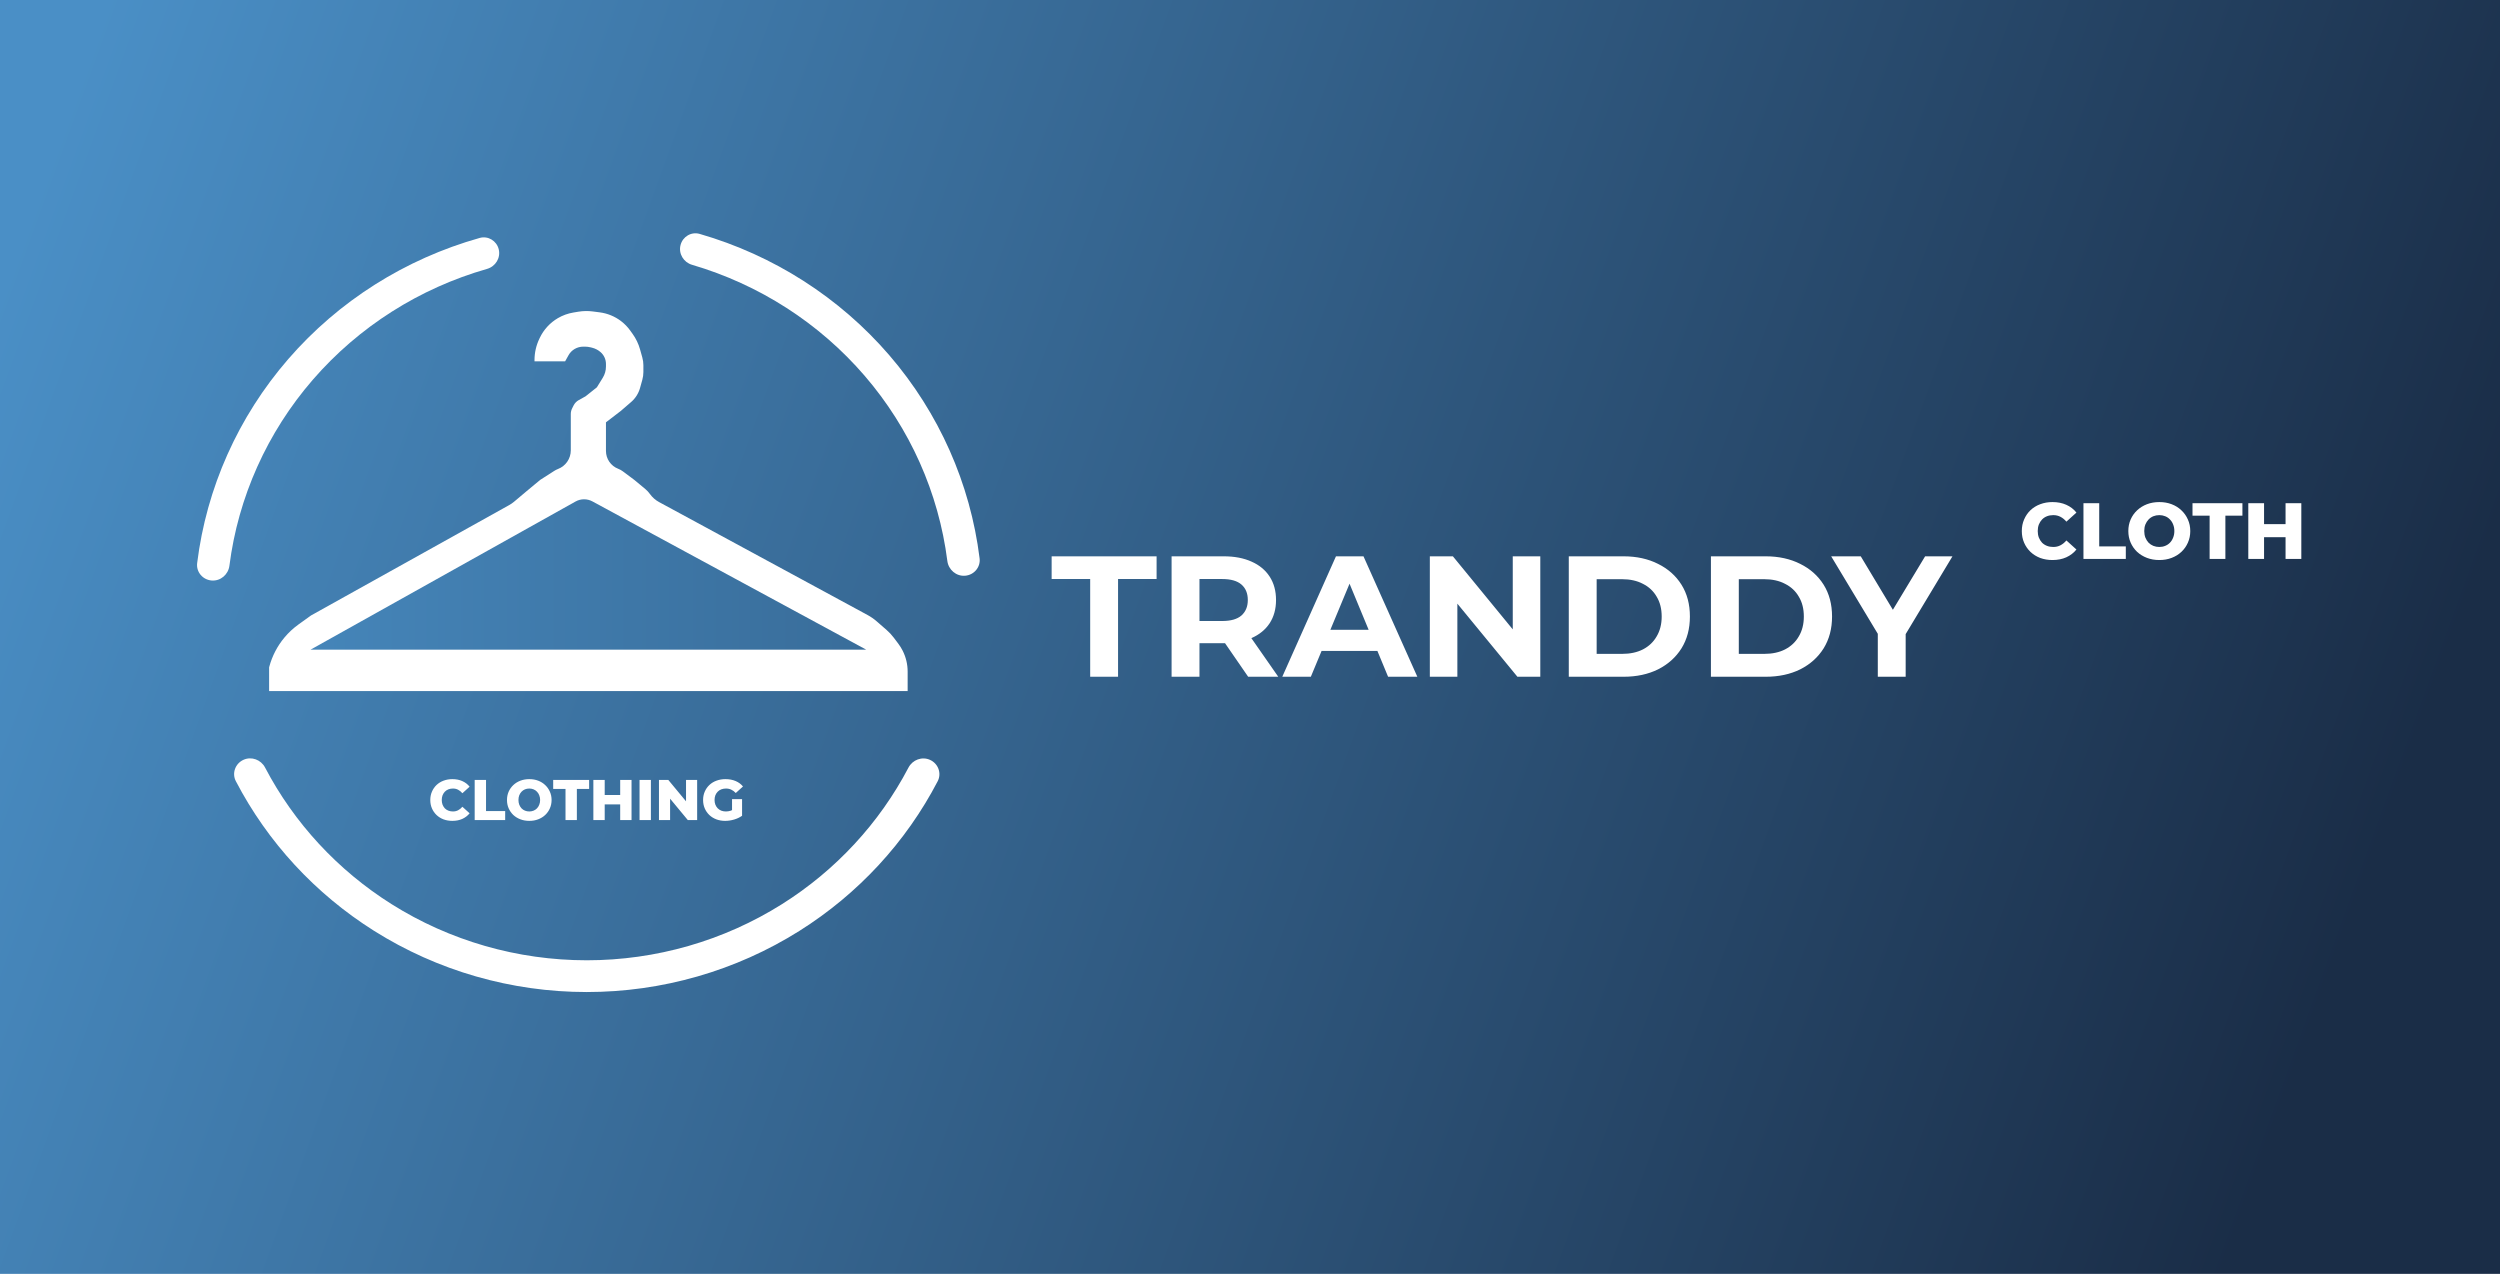 <svg width="1570" height="800" viewBox="0 0 1570 800" fill="none" xmlns="http://www.w3.org/2000/svg">
<rect width="1570" height="800" fill="url(#paint0_linear_3_1171)"/>
<g filter="url(#filter0_d_3_1171)">
<path d="M584.056 473.202C589.202 475.522 591.474 481.615 588.867 486.622C568.946 524.876 539.017 557.32 502.073 580.573C462.201 605.669 415.833 619.005 368.471 619C321.11 618.995 274.745 605.647 234.879 580.543C197.94 557.282 168.019 524.831 148.107 486.572C145.501 481.565 147.774 475.472 152.921 473.153C157.967 470.878 163.883 473.093 166.451 477.996C184.729 512.899 212.096 542.507 245.843 563.759C282.438 586.803 324.999 599.055 368.474 599.06C411.949 599.065 454.512 586.823 491.112 563.787C524.865 542.543 552.239 512.941 570.525 478.042C573.094 473.139 579.011 470.926 584.056 473.202Z" fill="white"/>
</g>
<g filter="url(#filter1_d_3_1171)">
<path d="M606.072 357.559C611.674 357.122 615.878 352.214 615.187 346.638C609.366 299.683 589.698 255.334 558.494 219.101C527.19 182.752 485.752 156.286 439.381 142.887C434.118 141.366 428.728 144.606 427.37 149.913C425.995 155.286 429.271 160.729 434.593 162.291C476.777 174.676 514.464 198.857 542.986 231.975C571.459 265.037 589.468 305.46 594.93 348.276C595.638 353.827 600.493 357.994 606.072 357.559Z" fill="white"/>
</g>
<g filter="url(#filter2_d_3_1171)">
<path d="M132.928 360.559C127.326 360.122 123.122 355.214 123.813 349.638C129.669 302.405 149.535 257.814 181.05 221.471C212.666 185.013 254.497 158.593 301.234 145.426C306.507 143.941 311.875 147.218 313.197 152.535C314.535 157.916 311.222 163.334 305.892 164.861C263.37 177.036 225.322 201.176 196.514 234.397C167.756 267.561 149.565 308.205 144.07 351.276C143.362 356.827 138.507 360.994 132.928 360.559Z" fill="white"/>
</g>
<g filter="url(#filter3_d_3_1171)">
<path d="M684.635 421V359.629H660.432V345.367H726.341V359.629H702.139V421H684.635ZM735.759 421V345.367H768.498C775.269 345.367 781.103 346.483 786.001 348.716C790.9 350.877 794.681 354.01 797.347 358.116C800.012 362.222 801.344 367.12 801.344 372.811C801.344 378.429 800.012 383.291 797.347 387.397C794.681 391.431 790.9 394.528 786.001 396.689C781.103 398.85 775.269 399.931 768.498 399.931H745.484L753.263 392.259V421H735.759ZM783.841 421L764.932 393.556H783.624L802.749 421H783.841ZM753.263 394.204L745.484 385.993H767.525C772.928 385.993 776.961 384.84 779.627 382.535C782.292 380.158 783.624 376.916 783.624 372.811C783.624 368.633 782.292 365.391 779.627 363.086C776.961 360.781 772.928 359.629 767.525 359.629H745.484L753.263 351.309V394.204ZM805.272 421L838.983 345.367H856.271L890.09 421H871.721L844.061 354.226H850.976L823.208 421H805.272ZM822.127 404.793L826.773 391.503H865.671L870.425 404.793H822.127ZM897.936 421V345.367H912.415L957.039 399.823H950.016V345.367H967.303V421H952.933L908.201 366.544H915.224V421H897.936ZM985.198 421V345.367H1019.56C1027.77 345.367 1035.01 346.951 1041.27 350.121C1047.54 353.218 1052.44 357.576 1055.97 363.194C1059.5 368.813 1061.26 375.476 1061.26 383.183C1061.26 390.819 1059.5 397.482 1055.97 403.172C1052.44 408.791 1047.54 413.185 1041.27 416.354C1035.01 419.451 1027.77 421 1019.56 421H985.198ZM1002.7 406.63H1018.69C1023.73 406.63 1028.09 405.693 1031.77 403.82C1035.51 401.876 1038.39 399.138 1040.41 395.609C1042.5 392.079 1043.54 387.937 1043.54 383.183C1043.54 378.357 1042.5 374.215 1040.41 370.758C1038.39 367.228 1035.51 364.527 1031.77 362.654C1028.09 360.709 1023.73 359.737 1018.69 359.737H1002.7V406.63ZM1074.46 421V345.367H1108.82C1117.03 345.367 1124.27 346.951 1130.54 350.121C1136.81 353.218 1141.71 357.576 1145.24 363.194C1148.76 368.813 1150.53 375.476 1150.53 383.183C1150.53 390.819 1148.76 397.482 1145.24 403.172C1141.71 408.791 1136.81 413.185 1130.54 416.354C1124.27 419.451 1117.03 421 1108.82 421H1074.46ZM1091.97 406.63H1107.96C1113 406.63 1117.36 405.693 1121.03 403.82C1124.78 401.876 1127.66 399.138 1129.68 395.609C1131.77 392.079 1132.81 387.937 1132.81 383.183C1132.81 378.357 1131.77 374.215 1129.68 370.758C1127.66 367.228 1124.78 364.527 1121.03 362.654C1117.36 360.709 1113 359.737 1107.96 359.737H1091.97V406.63ZM1179.26 421V390.098L1183.26 400.687L1149.98 345.367H1168.56L1194.06 387.829H1183.37L1208.97 345.367H1226.15L1192.87 400.687L1196.76 390.098V421H1179.26Z" fill="white"/>
</g>
<g filter="url(#filter4_d_3_1171)">
<path d="M1288.95 347.7C1286.18 347.7 1283.62 347.267 1281.25 346.4C1278.92 345.5 1276.88 344.233 1275.15 342.6C1273.45 340.967 1272.12 339.05 1271.15 336.85C1270.18 334.617 1269.7 332.167 1269.7 329.5C1269.7 326.833 1270.18 324.4 1271.15 322.2C1272.12 319.967 1273.45 318.033 1275.15 316.4C1276.88 314.767 1278.92 313.517 1281.25 312.65C1283.62 311.75 1286.18 311.3 1288.95 311.3C1292.18 311.3 1295.07 311.867 1297.6 313C1300.17 314.133 1302.3 315.767 1304 317.9L1297.7 323.6C1296.57 322.267 1295.32 321.25 1293.95 320.55C1292.62 319.85 1291.12 319.5 1289.45 319.5C1288.02 319.5 1286.7 319.733 1285.5 320.2C1284.3 320.667 1283.27 321.35 1282.4 322.25C1281.57 323.117 1280.9 324.167 1280.4 325.4C1279.93 326.633 1279.7 328 1279.7 329.5C1279.7 331 1279.93 332.367 1280.4 333.6C1280.9 334.833 1281.57 335.9 1282.4 336.8C1283.27 337.667 1284.3 338.333 1285.5 338.8C1286.7 339.267 1288.02 339.5 1289.45 339.5C1291.12 339.5 1292.62 339.15 1293.95 338.45C1295.32 337.75 1296.57 336.733 1297.7 335.4L1304 341.1C1302.3 343.2 1300.17 344.833 1297.6 346C1295.07 347.133 1292.18 347.7 1288.95 347.7ZM1308.41 347V312H1318.31V339.15H1335.01V347H1308.41ZM1356.04 347.7C1353.24 347.7 1350.66 347.25 1348.29 346.35C1345.93 345.45 1343.86 344.183 1342.09 342.55C1340.36 340.883 1339.01 338.95 1338.04 336.75C1337.08 334.55 1336.59 332.133 1336.59 329.5C1336.59 326.867 1337.08 324.45 1338.04 322.25C1339.01 320.05 1340.36 318.133 1342.09 316.5C1343.86 314.833 1345.93 313.55 1348.29 312.65C1350.66 311.75 1353.24 311.3 1356.04 311.3C1358.88 311.3 1361.46 311.75 1363.79 312.65C1366.16 313.55 1368.21 314.833 1369.94 316.5C1371.68 318.133 1373.03 320.05 1373.99 322.25C1374.99 324.45 1375.49 326.867 1375.49 329.5C1375.49 332.133 1374.99 334.567 1373.99 336.8C1373.03 339 1371.68 340.917 1369.94 342.55C1368.21 344.183 1366.16 345.45 1363.79 346.35C1361.46 347.25 1358.88 347.7 1356.04 347.7ZM1356.04 339.5C1357.38 339.5 1358.61 339.267 1359.74 338.8C1360.91 338.333 1361.91 337.667 1362.74 336.8C1363.61 335.9 1364.28 334.833 1364.74 333.6C1365.24 332.367 1365.49 331 1365.49 329.5C1365.49 327.967 1365.24 326.6 1364.74 325.4C1364.28 324.167 1363.61 323.117 1362.74 322.25C1361.91 321.35 1360.91 320.667 1359.74 320.2C1358.61 319.733 1357.38 319.5 1356.04 319.5C1354.71 319.5 1353.46 319.733 1352.29 320.2C1351.16 320.667 1350.16 321.35 1349.29 322.25C1348.46 323.117 1347.79 324.167 1347.29 325.4C1346.83 326.6 1346.59 327.967 1346.59 329.5C1346.59 331 1346.83 332.367 1347.29 333.6C1347.79 334.833 1348.46 335.9 1349.29 336.8C1350.16 337.667 1351.16 338.333 1352.29 338.8C1353.46 339.267 1354.71 339.5 1356.04 339.5ZM1387.64 347V319.85H1376.89V312H1408.24V319.85H1397.54V347H1387.64ZM1435.33 312H1445.23V347H1435.33V312ZM1421.83 347H1411.93V312H1421.83V347ZM1436.03 333.35H1421.13V325.15H1436.03V333.35Z" fill="white"/>
</g>
<g filter="url(#filter5_d_3_1171)">
<path d="M284.084 511.504C282.092 511.504 280.244 511.192 278.54 510.568C276.86 509.92 275.396 509.008 274.148 507.832C272.924 506.656 271.964 505.276 271.268 503.692C270.572 502.084 270.224 500.32 270.224 498.4C270.224 496.48 270.572 494.728 271.268 493.144C271.964 491.536 272.924 490.144 274.148 488.968C275.396 487.792 276.86 486.892 278.54 486.268C280.244 485.62 282.092 485.296 284.084 485.296C286.412 485.296 288.488 485.704 290.312 486.52C292.16 487.336 293.696 488.512 294.92 490.048L290.384 494.152C289.568 493.192 288.668 492.46 287.684 491.956C286.724 491.452 285.644 491.2 284.444 491.2C283.412 491.2 282.464 491.368 281.6 491.704C280.736 492.04 279.992 492.532 279.368 493.18C278.768 493.804 278.288 494.56 277.928 495.448C277.592 496.336 277.424 497.32 277.424 498.4C277.424 499.48 277.592 500.464 277.928 501.352C278.288 502.24 278.768 503.008 279.368 503.656C279.992 504.28 280.736 504.76 281.6 505.096C282.464 505.432 283.412 505.6 284.444 505.6C285.644 505.6 286.724 505.348 287.684 504.844C288.668 504.34 289.568 503.608 290.384 502.648L294.92 506.752C293.696 508.264 292.16 509.44 290.312 510.28C288.488 511.096 286.412 511.504 284.084 511.504ZM298.098 511V485.8H305.226V505.348H317.25V511H298.098ZM332.392 511.504C330.376 511.504 328.516 511.18 326.812 510.532C325.108 509.884 323.62 508.972 322.348 507.796C321.1 506.596 320.128 505.204 319.432 503.62C318.736 502.036 318.388 500.296 318.388 498.4C318.388 496.504 318.736 494.764 319.432 493.18C320.128 491.596 321.1 490.216 322.348 489.04C323.62 487.84 325.108 486.916 326.812 486.268C328.516 485.62 330.376 485.296 332.392 485.296C334.432 485.296 336.292 485.62 337.972 486.268C339.676 486.916 341.152 487.84 342.4 489.04C343.648 490.216 344.62 491.596 345.316 493.18C346.036 494.764 346.396 496.504 346.396 498.4C346.396 500.296 346.036 502.048 345.316 503.656C344.62 505.24 343.648 506.62 342.4 507.796C341.152 508.972 339.676 509.884 337.972 510.532C336.292 511.18 334.432 511.504 332.392 511.504ZM332.392 505.6C333.352 505.6 334.24 505.432 335.056 505.096C335.896 504.76 336.616 504.28 337.216 503.656C337.84 503.008 338.32 502.24 338.656 501.352C339.016 500.464 339.196 499.48 339.196 498.4C339.196 497.296 339.016 496.312 338.656 495.448C338.32 494.56 337.84 493.804 337.216 493.18C336.616 492.532 335.896 492.04 335.056 491.704C334.24 491.368 333.352 491.2 332.392 491.2C331.432 491.2 330.532 491.368 329.692 491.704C328.876 492.04 328.156 492.532 327.532 493.18C326.932 493.804 326.452 494.56 326.092 495.448C325.756 496.312 325.588 497.296 325.588 498.4C325.588 499.48 325.756 500.464 326.092 501.352C326.452 502.24 326.932 503.008 327.532 503.656C328.156 504.28 328.876 504.76 329.692 505.096C330.532 505.432 331.432 505.6 332.392 505.6ZM355.142 511V491.452H347.402V485.8H369.974V491.452H362.27V511H355.142ZM389.477 485.8H396.605V511H389.477V485.8ZM379.757 511H372.629V485.8H379.757V511ZM389.981 501.172H379.253V495.268H389.981V501.172ZM401.633 511V485.8H408.761V511H401.633ZM413.833 511V485.8H419.701L433.597 502.576H430.825V485.8H437.809V511H431.941L418.045 494.224H420.816V511H413.833ZM455.436 511.504C453.444 511.504 451.596 511.192 449.892 510.568C448.188 509.92 446.712 509.008 445.464 507.832C444.24 506.656 443.28 505.276 442.584 503.692C441.888 502.084 441.54 500.32 441.54 498.4C441.54 496.48 441.888 494.728 442.584 493.144C443.28 491.536 444.252 490.144 445.5 488.968C446.748 487.792 448.224 486.892 449.928 486.268C451.656 485.62 453.54 485.296 455.58 485.296C457.956 485.296 460.08 485.692 461.952 486.484C463.824 487.276 465.372 488.416 466.596 489.904L462.06 494.008C461.196 493.072 460.26 492.376 459.252 491.92C458.268 491.44 457.164 491.2 455.94 491.2C454.86 491.2 453.876 491.368 452.988 491.704C452.1 492.04 451.344 492.532 450.72 493.18C450.096 493.804 449.604 494.56 449.244 495.448C448.908 496.312 448.74 497.296 448.74 498.4C448.74 499.456 448.908 500.428 449.244 501.316C449.604 502.204 450.096 502.972 450.72 503.62C451.344 504.244 452.088 504.736 452.952 505.096C453.84 505.432 454.812 505.6 455.868 505.6C456.924 505.6 457.956 505.432 458.964 505.096C459.972 504.736 460.992 504.136 462.024 503.296L466.02 508.3C464.58 509.332 462.912 510.124 461.016 510.676C459.12 511.228 457.26 511.504 455.436 511.504ZM459.72 507.364V497.86H466.02V508.3L459.72 507.364Z" fill="white"/>
</g>
<g filter="url(#filter6_d_3_1171)">
<path d="M335.668 222.914H354.899L357.048 219.062C357.972 217.407 359.331 216.035 360.979 215.098C362.596 214.178 364.424 213.694 366.284 213.694H367.34C368.538 213.694 369.732 213.841 370.895 214.13L371.864 214.371C373.821 214.859 375.635 215.804 377.156 217.129C379.306 219.002 380.54 221.714 380.54 224.566V226.19C380.54 228.685 379.845 231.13 378.534 233.252L374.842 239.226L367.719 244.899L363.475 247.247C362.064 248.027 360.922 249.216 360.198 250.657L359.311 252.424C358.751 253.539 358.46 254.768 358.46 256.015V278.818C358.46 284.018 355.254 288.679 350.398 290.538C349.602 290.843 348.839 291.229 348.121 291.688L339.229 297.38L330.682 304.472L322.822 311.094C321.891 311.878 320.887 312.571 319.824 313.163L195.353 382.484L187.437 388.177C184.18 390.519 181.23 393.259 178.656 396.335C174.172 401.693 170.913 407.965 169.105 414.714L169 415.107V430H570V417.746C570 413.213 568.94 408.742 566.906 404.69C566.121 403.127 565.197 401.639 564.145 400.242L561.331 396.506C559.991 394.727 558.47 393.094 556.791 391.631L550.588 386.226C548.815 384.682 546.877 383.337 544.809 382.217L413.9 311.302C411.633 310.074 409.674 308.348 408.171 306.253C407.323 305.07 406.327 304.001 405.207 303.072L398.346 297.38L391.133 291.993C390.248 291.332 389.276 290.797 388.245 290.402C383.604 288.625 380.54 284.17 380.54 279.2V261.211L389.799 254.119L396.366 248.452C399.051 246.135 400.991 243.077 401.944 239.661L403.382 234.507C403.822 232.932 404.044 231.305 404.044 229.67V225.378C404.044 223.743 403.822 222.116 403.382 220.541L401.957 215.431C400.982 211.936 399.401 208.64 397.286 205.692L395.782 203.596C394.177 201.357 392.249 199.368 390.062 197.693C386.157 194.702 381.533 192.794 376.655 192.161L372.265 191.59C369.251 191.199 366.196 191.253 363.197 191.75L360.105 192.264C356.663 192.835 353.355 194.032 350.345 195.795C345.422 198.678 341.475 202.971 339.013 208.118L338.697 208.779C336.703 212.949 335.668 217.512 335.668 222.134V222.914Z" fill="white"/>
</g>
<path d="M195 408L361.434 314.954C364.724 313.115 368.726 313.088 372.04 314.882L544 408H195Z" fill="url(#paint1_linear_3_1171)"/>
<defs>
<filter id="filter0_d_3_1171" x="143.021" y="472.257" width="450.932" height="154.743" filterUnits="userSpaceOnUse" color-interpolation-filters="sRGB">
<feFlood flood-opacity="0" result="BackgroundImageFix"/>
<feColorMatrix in="SourceAlpha" type="matrix" values="0 0 0 0 0 0 0 0 0 0 0 0 0 0 0 0 0 0 127 0" result="hardAlpha"/>
<feOffset dy="4"/>
<feGaussianBlur stdDeviation="2"/>
<feComposite in2="hardAlpha" operator="out"/>
<feColorMatrix type="matrix" values="0 0 0 0 0 0 0 0 0 0 0 0 0 0 0 0 0 0 0.25 0"/>
<feBlend mode="normal" in2="BackgroundImageFix" result="effect1_dropShadow_3_1171"/>
<feBlend mode="normal" in="SourceGraphic" in2="effect1_dropShadow_3_1171" result="shape"/>
</filter>
<filter id="filter1_d_3_1171" x="423.056" y="142.511" width="196.205" height="223.079" filterUnits="userSpaceOnUse" color-interpolation-filters="sRGB">
<feFlood flood-opacity="0" result="BackgroundImageFix"/>
<feColorMatrix in="SourceAlpha" type="matrix" values="0 0 0 0 0 0 0 0 0 0 0 0 0 0 0 0 0 0 127 0" result="hardAlpha"/>
<feOffset dy="4"/>
<feGaussianBlur stdDeviation="2"/>
<feComposite in2="hardAlpha" operator="out"/>
<feColorMatrix type="matrix" values="0 0 0 0 0 0 0 0 0 0 0 0 0 0 0 0 0 0 0.25 0"/>
<feBlend mode="normal" in2="BackgroundImageFix" result="effect1_dropShadow_3_1171"/>
<feBlend mode="normal" in="SourceGraphic" in2="effect1_dropShadow_3_1171" result="shape"/>
</filter>
<filter id="filter2_d_3_1171" x="119.739" y="145.068" width="197.755" height="223.522" filterUnits="userSpaceOnUse" color-interpolation-filters="sRGB">
<feFlood flood-opacity="0" result="BackgroundImageFix"/>
<feColorMatrix in="SourceAlpha" type="matrix" values="0 0 0 0 0 0 0 0 0 0 0 0 0 0 0 0 0 0 127 0" result="hardAlpha"/>
<feOffset dy="4"/>
<feGaussianBlur stdDeviation="2"/>
<feComposite in2="hardAlpha" operator="out"/>
<feColorMatrix type="matrix" values="0 0 0 0 0 0 0 0 0 0 0 0 0 0 0 0 0 0 0.25 0"/>
<feBlend mode="normal" in2="BackgroundImageFix" result="effect1_dropShadow_3_1171"/>
<feBlend mode="normal" in="SourceGraphic" in2="effect1_dropShadow_3_1171" result="shape"/>
</filter>
<filter id="filter3_d_3_1171" x="656.432" y="345.367" width="573.72" height="83.633" filterUnits="userSpaceOnUse" color-interpolation-filters="sRGB">
<feFlood flood-opacity="0" result="BackgroundImageFix"/>
<feColorMatrix in="SourceAlpha" type="matrix" values="0 0 0 0 0 0 0 0 0 0 0 0 0 0 0 0 0 0 127 0" result="hardAlpha"/>
<feOffset dy="4"/>
<feGaussianBlur stdDeviation="2"/>
<feComposite in2="hardAlpha" operator="out"/>
<feColorMatrix type="matrix" values="0 0 0 0 0 0 0 0 0 0 0 0 0 0 0 0 0 0 0.25 0"/>
<feBlend mode="normal" in2="BackgroundImageFix" result="effect1_dropShadow_3_1171"/>
<feBlend mode="normal" in="SourceGraphic" in2="effect1_dropShadow_3_1171" result="shape"/>
</filter>
<filter id="filter4_d_3_1171" x="1265.7" y="311.3" width="183.53" height="44.4" filterUnits="userSpaceOnUse" color-interpolation-filters="sRGB">
<feFlood flood-opacity="0" result="BackgroundImageFix"/>
<feColorMatrix in="SourceAlpha" type="matrix" values="0 0 0 0 0 0 0 0 0 0 0 0 0 0 0 0 0 0 127 0" result="hardAlpha"/>
<feOffset dy="4"/>
<feGaussianBlur stdDeviation="2"/>
<feComposite in2="hardAlpha" operator="out"/>
<feColorMatrix type="matrix" values="0 0 0 0 0 0 0 0 0 0 0 0 0 0 0 0 0 0 0.25 0"/>
<feBlend mode="normal" in2="BackgroundImageFix" result="effect1_dropShadow_3_1171"/>
<feBlend mode="normal" in="SourceGraphic" in2="effect1_dropShadow_3_1171" result="shape"/>
</filter>
<filter id="filter5_d_3_1171" x="266.224" y="485.296" width="204.372" height="34.208" filterUnits="userSpaceOnUse" color-interpolation-filters="sRGB">
<feFlood flood-opacity="0" result="BackgroundImageFix"/>
<feColorMatrix in="SourceAlpha" type="matrix" values="0 0 0 0 0 0 0 0 0 0 0 0 0 0 0 0 0 0 127 0" result="hardAlpha"/>
<feOffset dy="4"/>
<feGaussianBlur stdDeviation="2"/>
<feComposite in2="hardAlpha" operator="out"/>
<feColorMatrix type="matrix" values="0 0 0 0 0 0 0 0 0 0 0 0 0 0 0 0 0 0 0.25 0"/>
<feBlend mode="normal" in2="BackgroundImageFix" result="effect1_dropShadow_3_1171"/>
<feBlend mode="normal" in="SourceGraphic" in2="effect1_dropShadow_3_1171" result="shape"/>
</filter>
<filter id="filter6_d_3_1171" x="165" y="191.332" width="409" height="246.668" filterUnits="userSpaceOnUse" color-interpolation-filters="sRGB">
<feFlood flood-opacity="0" result="BackgroundImageFix"/>
<feColorMatrix in="SourceAlpha" type="matrix" values="0 0 0 0 0 0 0 0 0 0 0 0 0 0 0 0 0 0 127 0" result="hardAlpha"/>
<feOffset dy="4"/>
<feGaussianBlur stdDeviation="2"/>
<feComposite in2="hardAlpha" operator="out"/>
<feColorMatrix type="matrix" values="0 0 0 0 0 0 0 0 0 0 0 0 0 0 0 0 0 0 0.25 0"/>
<feBlend mode="normal" in2="BackgroundImageFix" result="effect1_dropShadow_3_1171"/>
<feBlend mode="normal" in="SourceGraphic" in2="effect1_dropShadow_3_1171" result="shape"/>
</filter>
<linearGradient id="paint0_linear_3_1171" x1="2.62022e-06" y1="180" x2="1434.63" y2="700.86" gradientUnits="userSpaceOnUse">
<stop stop-color="#4A8FC6"/>
<stop offset="1" stop-color="#1A2D47"/>
</linearGradient>
<linearGradient id="paint1_linear_3_1171" x1="195" y1="360" x2="544" y2="360" gradientUnits="userSpaceOnUse">
<stop stop-color="#4585B9"/>
<stop offset="1" stop-color="#396D9A"/>
</linearGradient>
</defs>
</svg>
